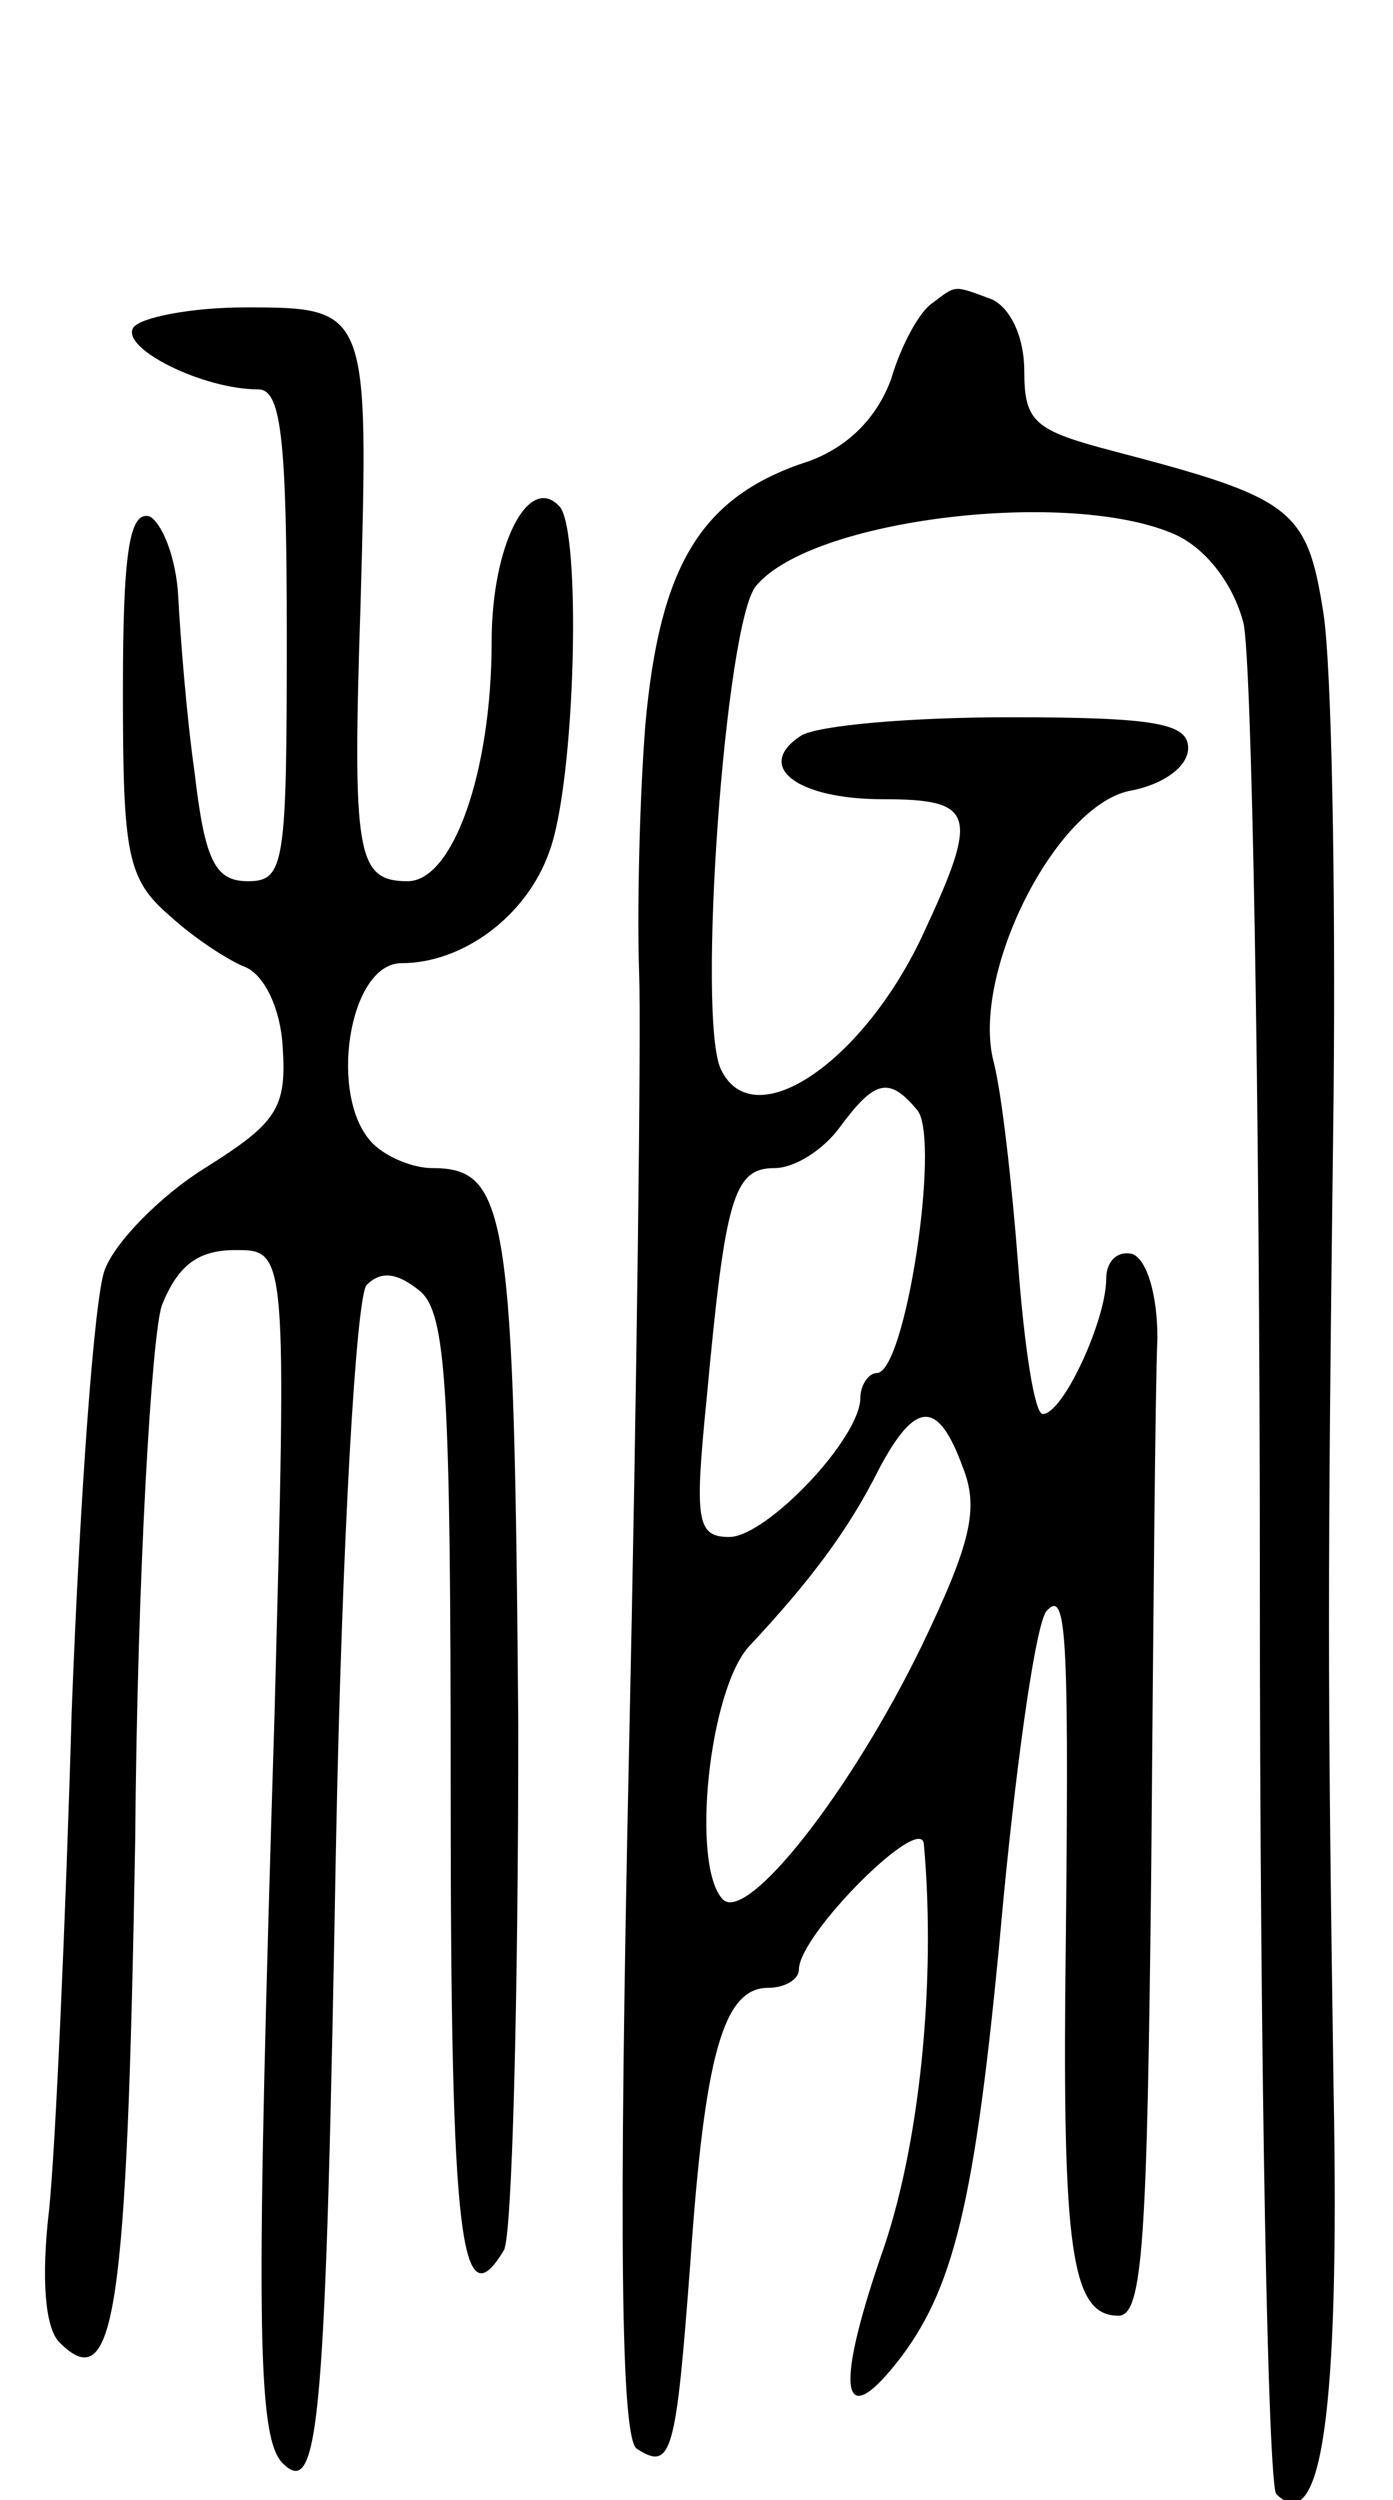 <svg version="1.0" xmlns="http://www.w3.org/2000/svg"
 width="68pt" height="122pt" viewBox="0 0 68 122"
 preserveAspectRatio="xMidYMid meet">
<g transform="translate(0,122) scale(0.1,-0.1)"
fill="#000000" stroke="none">
<path d="M455 1072 c-6 -4 -15 -20 -20 -37 -7 -19 -21 -33 -40 -40 -53 -17
-73 -51 -80 -129 -3 -39 -4 -93 -3 -121 1 -27 -1 -199 -5 -382 -5 -233 -4
-334 4 -338 17 -11 19 -2 26 91 7 101 16 134 38 134 8 0 15 4 15 9 0 17 60 77
61 61 6 -67 -2 -148 -21 -201 -23 -67 -19 -87 10 -49 27 36 37 81 50 225 7 72
16 134 21 139 10 11 11 -12 9 -187 -1 -128 4 -157 26 -157 12 0 14 37 16 220
1 121 2 237 3 257 0 21 -5 38 -12 41 -7 2 -13 -3 -13 -12 0 -20 -21 -66 -31
-66 -4 0 -9 33 -12 73 -3 39 -8 84 -12 99 -11 43 30 124 66 132 17 3 29 12 29
21 0 12 -16 15 -87 15 -49 0 -94 -4 -102 -9 -23 -15 -2 -31 40 -31 45 0 47 -7
20 -65 -29 -63 -83 -100 -99 -67 -12 24 2 218 17 236 27 33 154 48 205 25 15
-7 28 -24 33 -43 4 -17 8 -227 8 -468 0 -240 4 -440 8 -445 22 -22 31 39 28
197 -3 203 -3 246 0 485 1 105 -1 211 -5 236 -8 51 -15 56 -103 79 -38 10 -43
14 -43 39 0 17 -7 31 -16 35 -19 7 -17 7 -29 -2z m-7 -394 c11 -15 -6 -128
-20 -128 -4 0 -8 -6 -8 -12 0 -20 -46 -68 -64 -68 -16 0 -17 8 -11 68 9 97 13
112 33 112 10 0 24 9 32 20 17 23 24 25 38 8z m22 -174 c8 -20 4 -37 -20 -87
-35 -72 -85 -135 -97 -124 -16 16 -7 103 13 124 29 31 48 56 63 86 18 34 29
34 41 1z"/>
<path d="M65 1060 c-6 -10 34 -30 61 -30 11 0 14 -22 14 -120 0 -112 -1 -120
-19 -120 -16 0 -21 10 -26 53 -4 28 -7 67 -8 86 -1 19 -8 36 -14 39 -10 3 -13
-19 -13 -85 0 -80 2 -92 23 -110 12 -11 29 -22 37 -25 9 -4 17 -20 18 -39 2
-30 -3 -37 -38 -59 -21 -13 -44 -36 -49 -50 -5 -14 -12 -110 -16 -215 -3 -104
-8 -214 -11 -243 -4 -34 -2 -58 5 -65 27 -27 33 13 37 245 1 129 8 246 13 261
8 20 18 27 36 27 25 0 25 0 19 -227 -9 -291 -9 -352 4 -365 18 -18 21 21 26
301 3 153 10 269 15 274 7 7 15 6 26 -3 13 -11 15 -48 15 -246 0 -218 5 -257
26 -222 4 7 7 122 7 256 -2 250 -5 272 -42 272 -9 0 -22 5 -29 12 -22 22 -12
88 14 88 30 0 61 23 72 54 13 34 16 158 5 169 -15 16 -33 -19 -33 -66 0 -64
-19 -117 -41 -117 -25 0 -27 13 -23 135 4 144 4 145 -56 145 -27 0 -52 -5 -55
-10z"/>
</g>
</svg>
